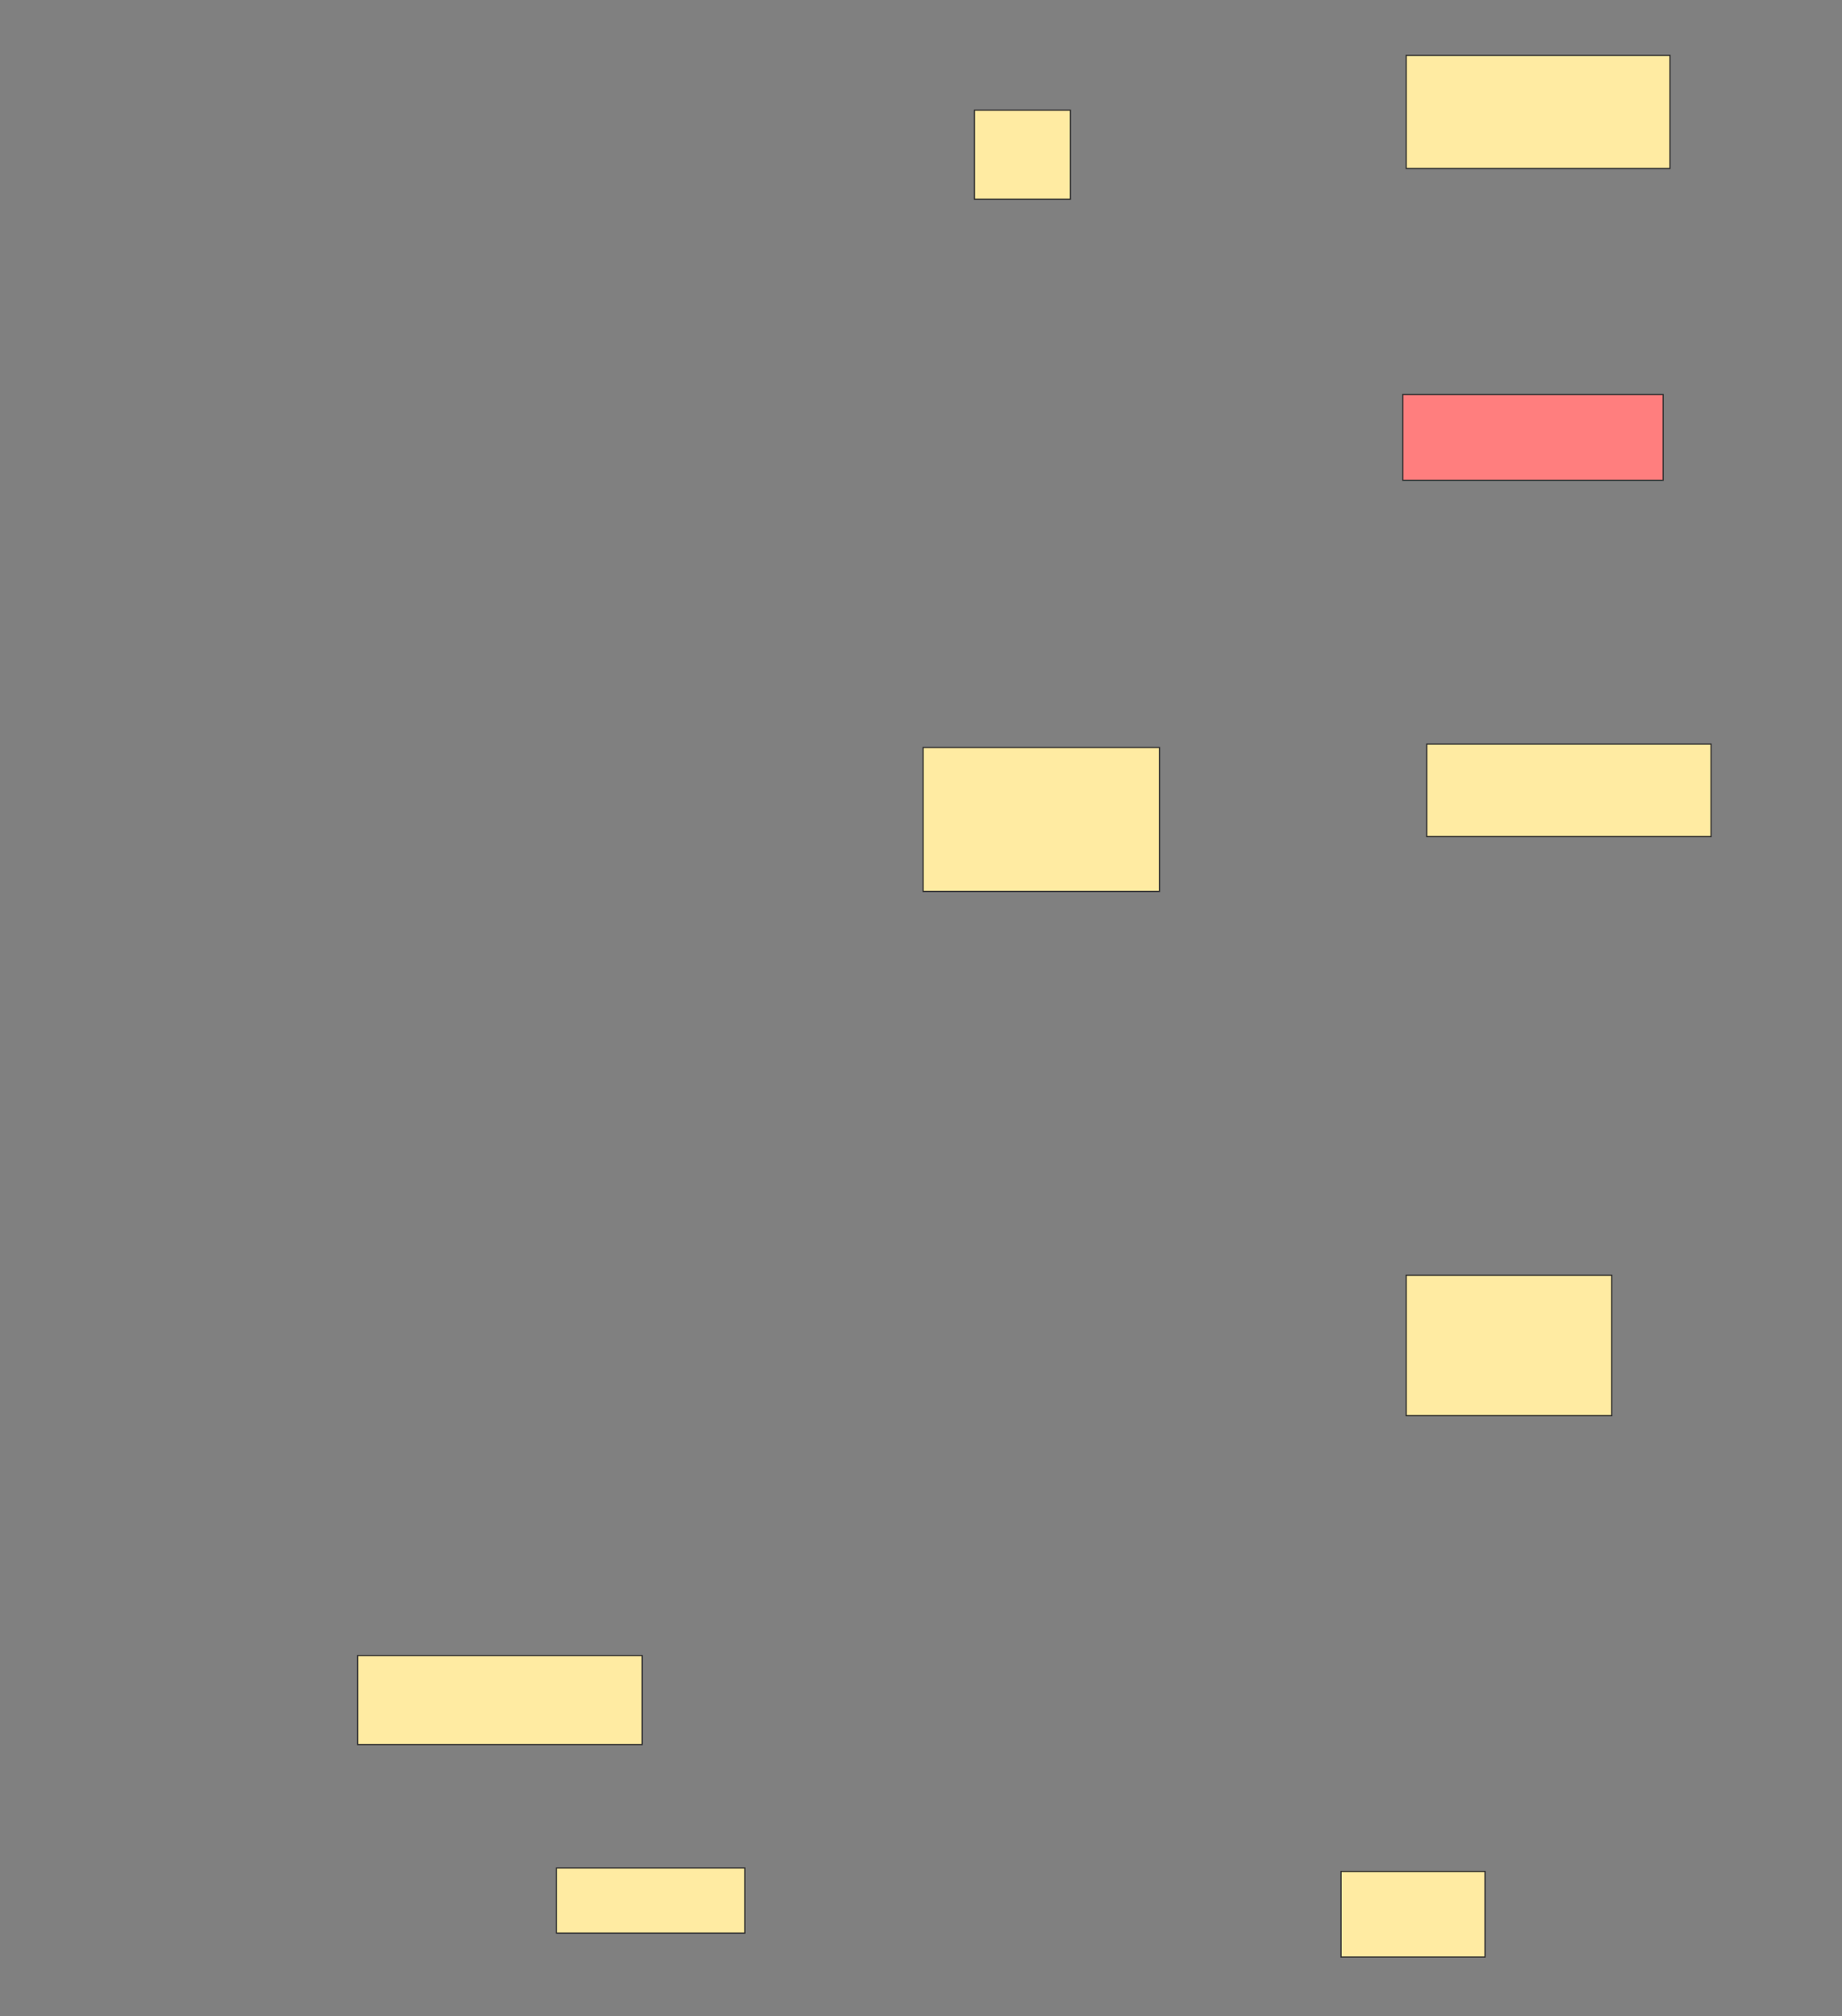 <svg height="1681" width="1536" xmlns="http://www.w3.org/2000/svg">
 <rect width="100%" height="100%" fill="#808080" stroke="none"/>
 <!-- Created with Image Occlusion Enhanced -->
 <g>
  <title>Labels</title>
 </g>
 <g>
  <title>Masks</title>
  <rect fill="#FFEBA2" height="74.286" id="f080541403024936aa4eea3573e3cf45-ao-1" stroke="#2D2D2D" width="80" x="812.572" y="91.857"/>
  <rect fill="#FFEBA2" height="94.286" id="f080541403024936aa4eea3573e3cf45-ao-2" stroke="#2D2D2D" width="220" x="1172.572" y="46.143"/>
  <rect class="qshape" fill="#FF7E7E" height="71.429" id="f080541403024936aa4eea3573e3cf45-ao-3" stroke="#2D2D2D" width="217.143" x="1169.714" y="329"/>
  <rect fill="#FFEBA2" height="120" id="f080541403024936aa4eea3573e3cf45-ao-4" stroke="#2D2D2D" width="197.143" x="769.714" y="623.286"/>
  <rect fill="#FFEBA2" height="77.143" id="f080541403024936aa4eea3573e3cf45-ao-5" stroke="#2D2D2D" width="237.143" x="1189.714" y="620.429"/>
  <rect fill="#FFEBA2" height="117.143" id="f080541403024936aa4eea3573e3cf45-ao-6" stroke="#2D2D2D" width="171.429" x="1172.572" y="1063.286"/>
  <rect fill="#FFEBA2" height="74.286" id="f080541403024936aa4eea3573e3cf45-ao-7" stroke="#2D2D2D" width="237.143" x="298.286" y="1380.429"/>
  <rect fill="#FFEBA2" height="54.286" id="f080541403024936aa4eea3573e3cf45-ao-8" stroke="#2D2D2D" width="157.143" x="464" y="1557.572"/>
  <rect fill="#FFEBA2" height="71.429" id="f080541403024936aa4eea3573e3cf45-ao-9" stroke="#2D2D2D" width="120" x="1118.286" y="1560.429"/>
 </g>
</svg>